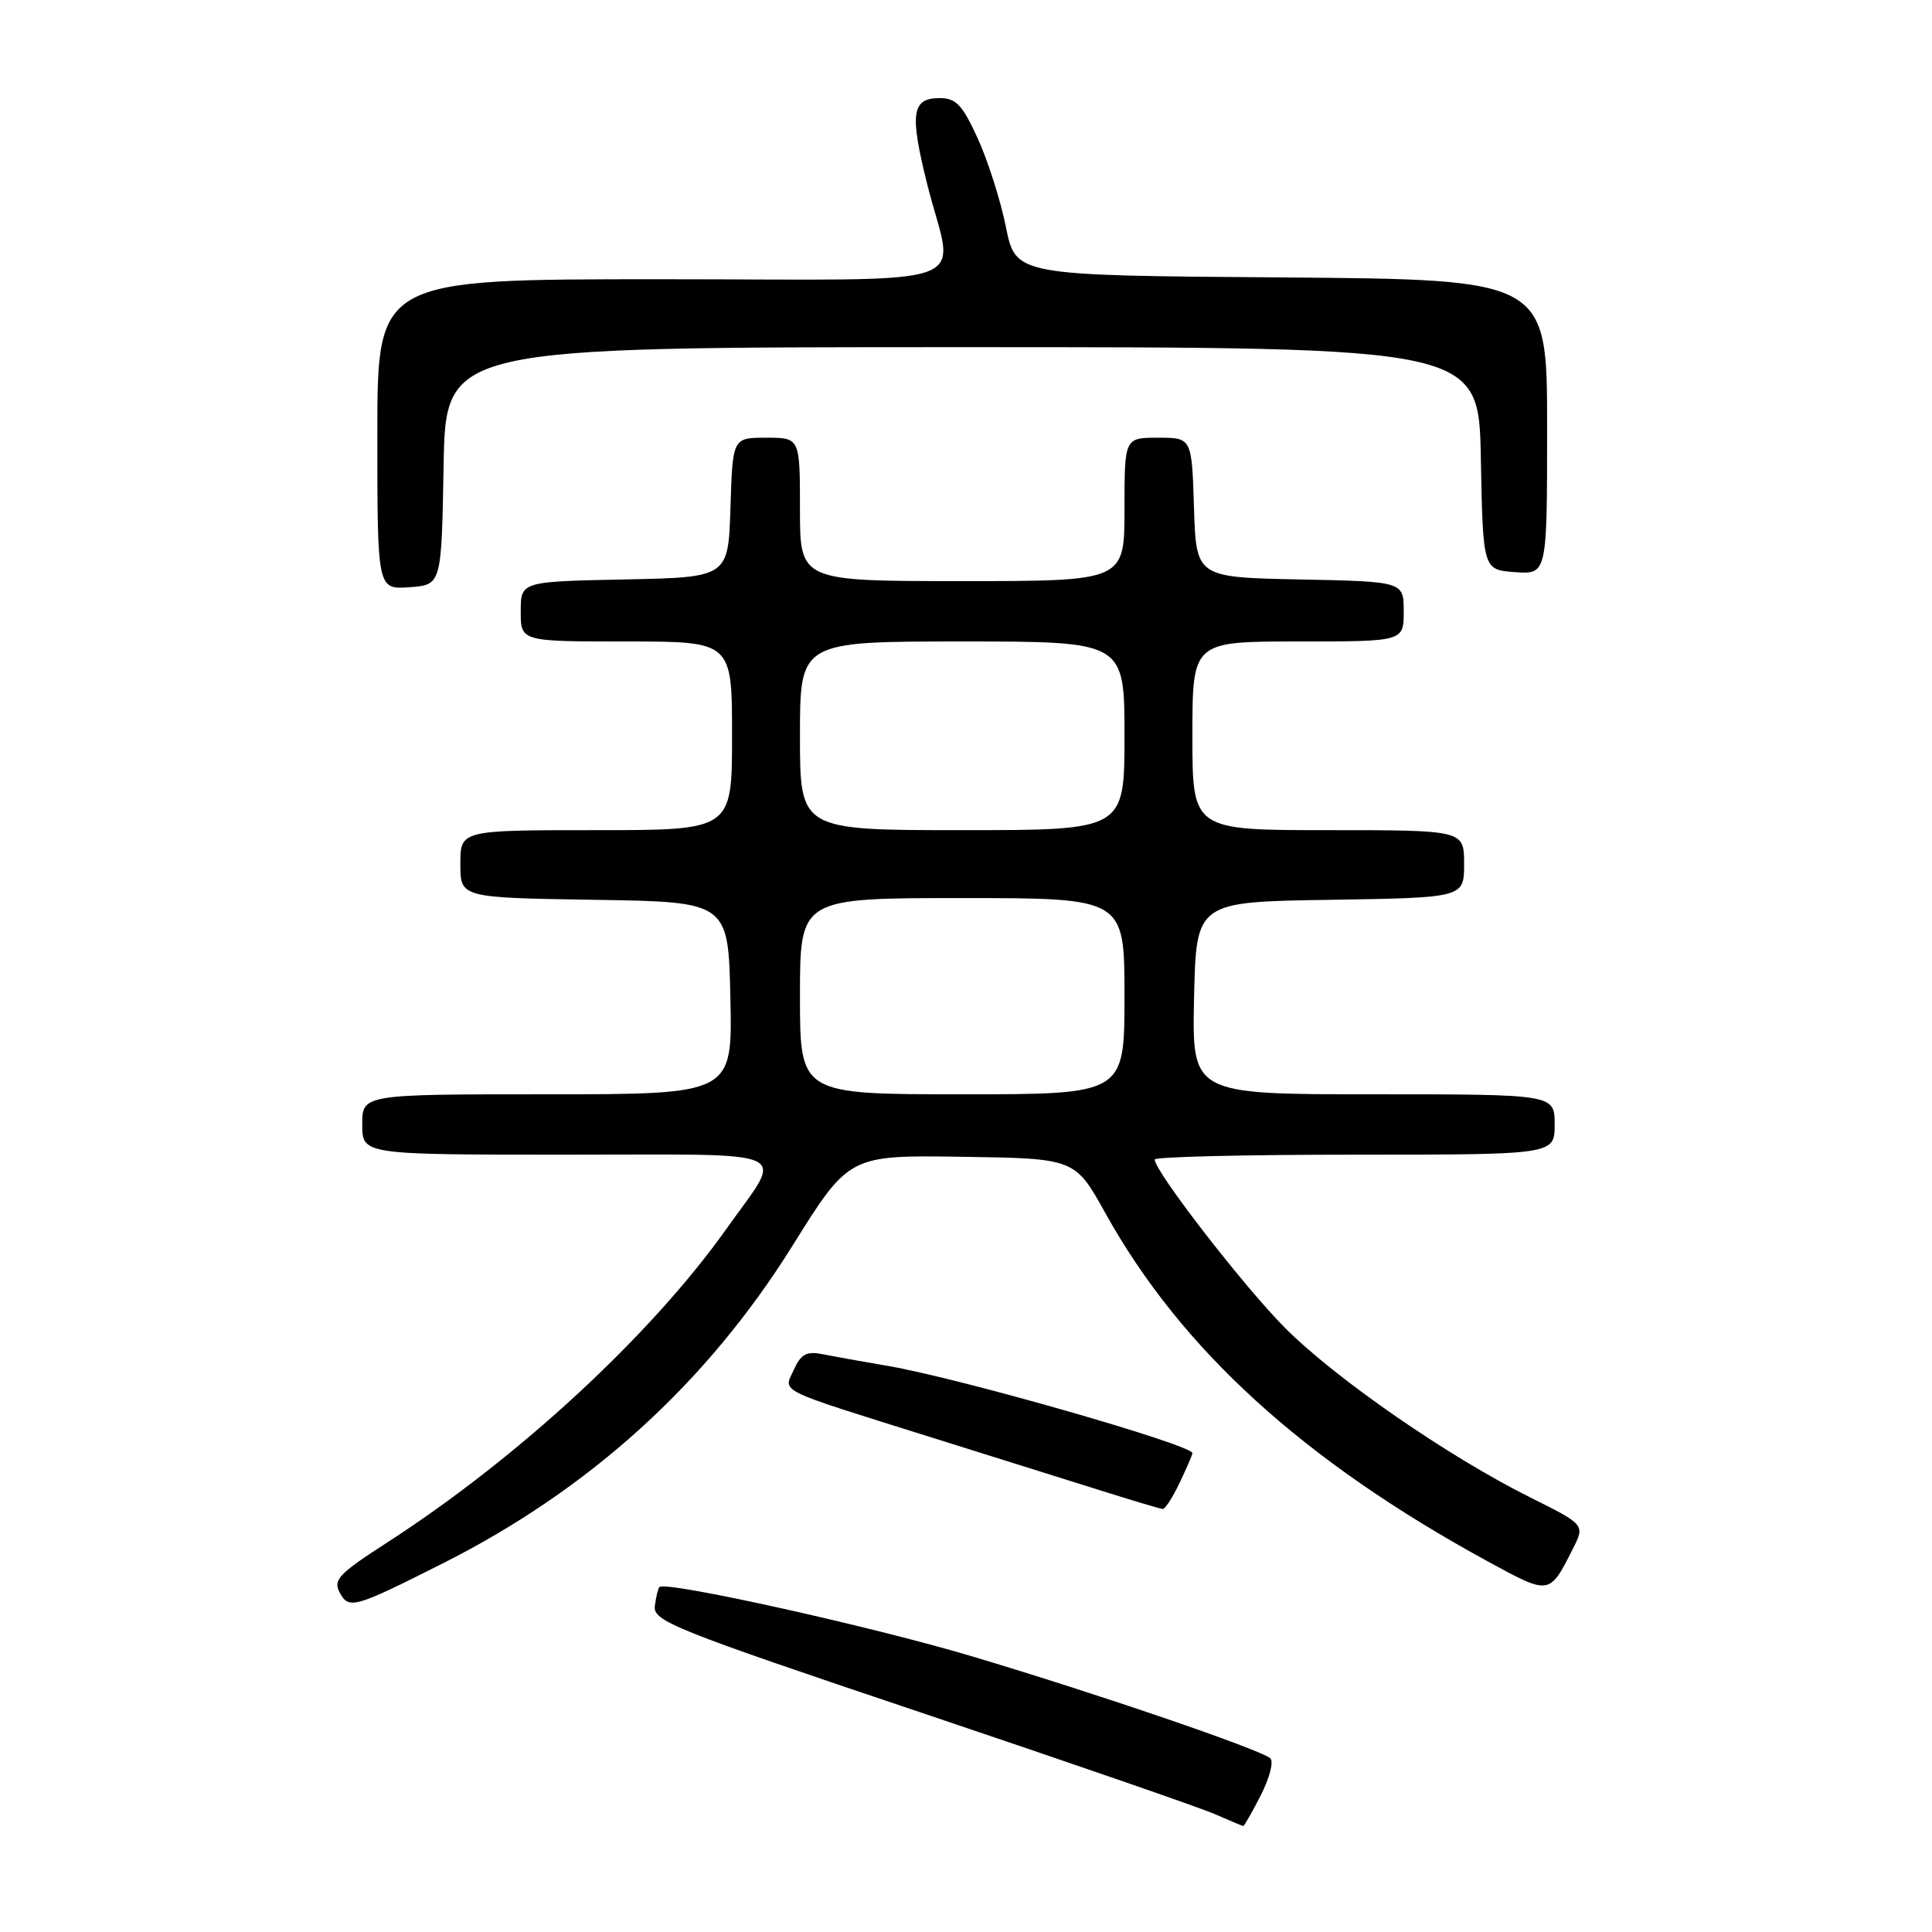 <?xml version="1.0" encoding="UTF-8" standalone="no"?>
<!DOCTYPE svg PUBLIC "-//W3C//DTD SVG 1.1//EN" "http://www.w3.org/Graphics/SVG/1.1/DTD/svg11.dtd" >
<svg xmlns="http://www.w3.org/2000/svg" xmlns:xlink="http://www.w3.org/1999/xlink" version="1.1" viewBox="0 0 256 256">
 <g >
 <path fill="currentColor"
d=" M 167.06 237.88 C 168.22 235.62 168.79 233.42 168.33 232.99 C 167.09 231.85 145.47 224.45 128.82 219.48 C 115.53 215.51 88.21 209.45 87.38 210.29 C 87.20 210.47 86.92 211.60 86.77 212.80 C 86.52 214.81 89.19 215.88 122.00 226.91 C 141.53 233.48 159.07 239.54 161.00 240.39 C 162.93 241.23 164.60 241.94 164.73 241.96 C 164.86 241.98 165.90 240.15 167.06 237.88 Z  M 58.64 207.17 C 78.15 197.35 93.64 183.28 105.00 165.08 C 112.50 153.06 112.50 153.06 127.47 153.28 C 142.44 153.50 142.44 153.50 146.47 160.75 C 156.51 178.81 172.68 193.54 197.11 206.88 C 205.37 211.38 205.28 211.40 208.39 205.27 C 210.03 202.04 210.03 202.04 202.77 198.42 C 191.92 193.01 177.08 182.76 170.31 175.99 C 164.90 170.58 153.00 155.21 153.00 153.64 C 153.00 153.29 164.93 153.00 179.50 153.00 C 206.00 153.00 206.00 153.00 206.00 149.00 C 206.00 145.00 206.00 145.00 181.97 145.00 C 157.94 145.00 157.94 145.00 158.22 132.25 C 158.50 119.50 158.50 119.50 176.25 119.23 C 194.00 118.95 194.00 118.95 194.00 114.48 C 194.00 110.00 194.00 110.00 176.00 110.00 C 158.00 110.00 158.00 110.00 158.00 97.50 C 158.00 85.00 158.00 85.00 172.00 85.00 C 186.00 85.00 186.00 85.00 186.00 81.03 C 186.00 77.06 186.00 77.06 172.25 76.78 C 158.50 76.50 158.50 76.50 158.21 67.25 C 157.92 58.00 157.92 58.00 153.46 58.00 C 149.00 58.00 149.00 58.00 149.00 67.50 C 149.00 77.00 149.00 77.00 127.50 77.00 C 106.00 77.00 106.00 77.00 106.00 67.50 C 106.00 58.00 106.00 58.00 101.54 58.00 C 97.08 58.00 97.08 58.00 96.79 67.25 C 96.50 76.50 96.50 76.50 82.75 76.78 C 69.00 77.06 69.00 77.06 69.00 81.03 C 69.00 85.00 69.00 85.00 83.00 85.00 C 97.00 85.00 97.00 85.00 97.00 97.50 C 97.00 110.00 97.00 110.00 79.00 110.00 C 61.00 110.00 61.00 110.00 61.00 114.48 C 61.00 118.95 61.00 118.95 78.75 119.23 C 96.50 119.50 96.50 119.50 96.78 132.25 C 97.06 145.00 97.06 145.00 72.53 145.00 C 48.00 145.00 48.00 145.00 48.00 149.00 C 48.00 153.00 48.00 153.00 75.11 153.00 C 106.06 153.00 103.93 152.01 96.27 162.81 C 86.24 176.94 68.65 193.20 51.24 204.43 C 44.89 208.53 44.11 209.34 45.01 211.02 C 46.22 213.28 46.92 213.08 58.64 207.17 Z  M 156.31 196.47 C 157.24 194.52 158.00 192.76 158.00 192.55 C 158.00 191.46 127.23 182.64 117.70 181.00 C 114.29 180.42 110.34 179.71 108.93 179.43 C 106.88 179.02 106.12 179.44 105.19 181.49 C 103.80 184.53 102.57 183.92 123.18 190.39 C 131.06 192.86 141.10 196.01 145.50 197.39 C 149.90 198.78 153.75 199.93 154.06 199.95 C 154.38 199.98 155.39 198.41 156.31 196.47 Z  M 58.78 61.75 C 59.05 46.00 59.05 46.00 127.50 46.00 C 195.95 46.00 195.95 46.00 196.22 60.75 C 196.50 75.50 196.50 75.50 200.75 75.81 C 205.00 76.11 205.00 76.11 205.00 56.57 C 205.00 37.03 205.00 37.03 169.79 36.76 C 134.59 36.50 134.59 36.50 133.29 30.08 C 132.58 26.55 130.89 21.26 129.55 18.33 C 127.52 13.89 126.68 13.00 124.52 13.00 C 120.79 13.00 120.51 15.01 122.88 24.49 C 126.41 38.57 130.85 37.00 87.50 37.00 C 50.00 37.00 50.00 37.00 50.00 57.56 C 50.00 78.11 50.00 78.11 54.25 77.81 C 58.50 77.50 58.50 77.50 58.78 61.75 Z  M 106.00 132.00 C 106.00 119.00 106.00 119.00 127.50 119.00 C 149.00 119.00 149.00 119.00 149.00 132.00 C 149.00 145.00 149.00 145.00 127.50 145.00 C 106.00 145.00 106.00 145.00 106.00 132.00 Z  M 106.00 97.50 C 106.00 85.00 106.00 85.00 127.50 85.00 C 149.00 85.00 149.00 85.00 149.00 97.50 C 149.00 110.00 149.00 110.00 127.50 110.00 C 106.00 110.00 106.00 110.00 106.00 97.50 Z "/>
</g>
</svg>